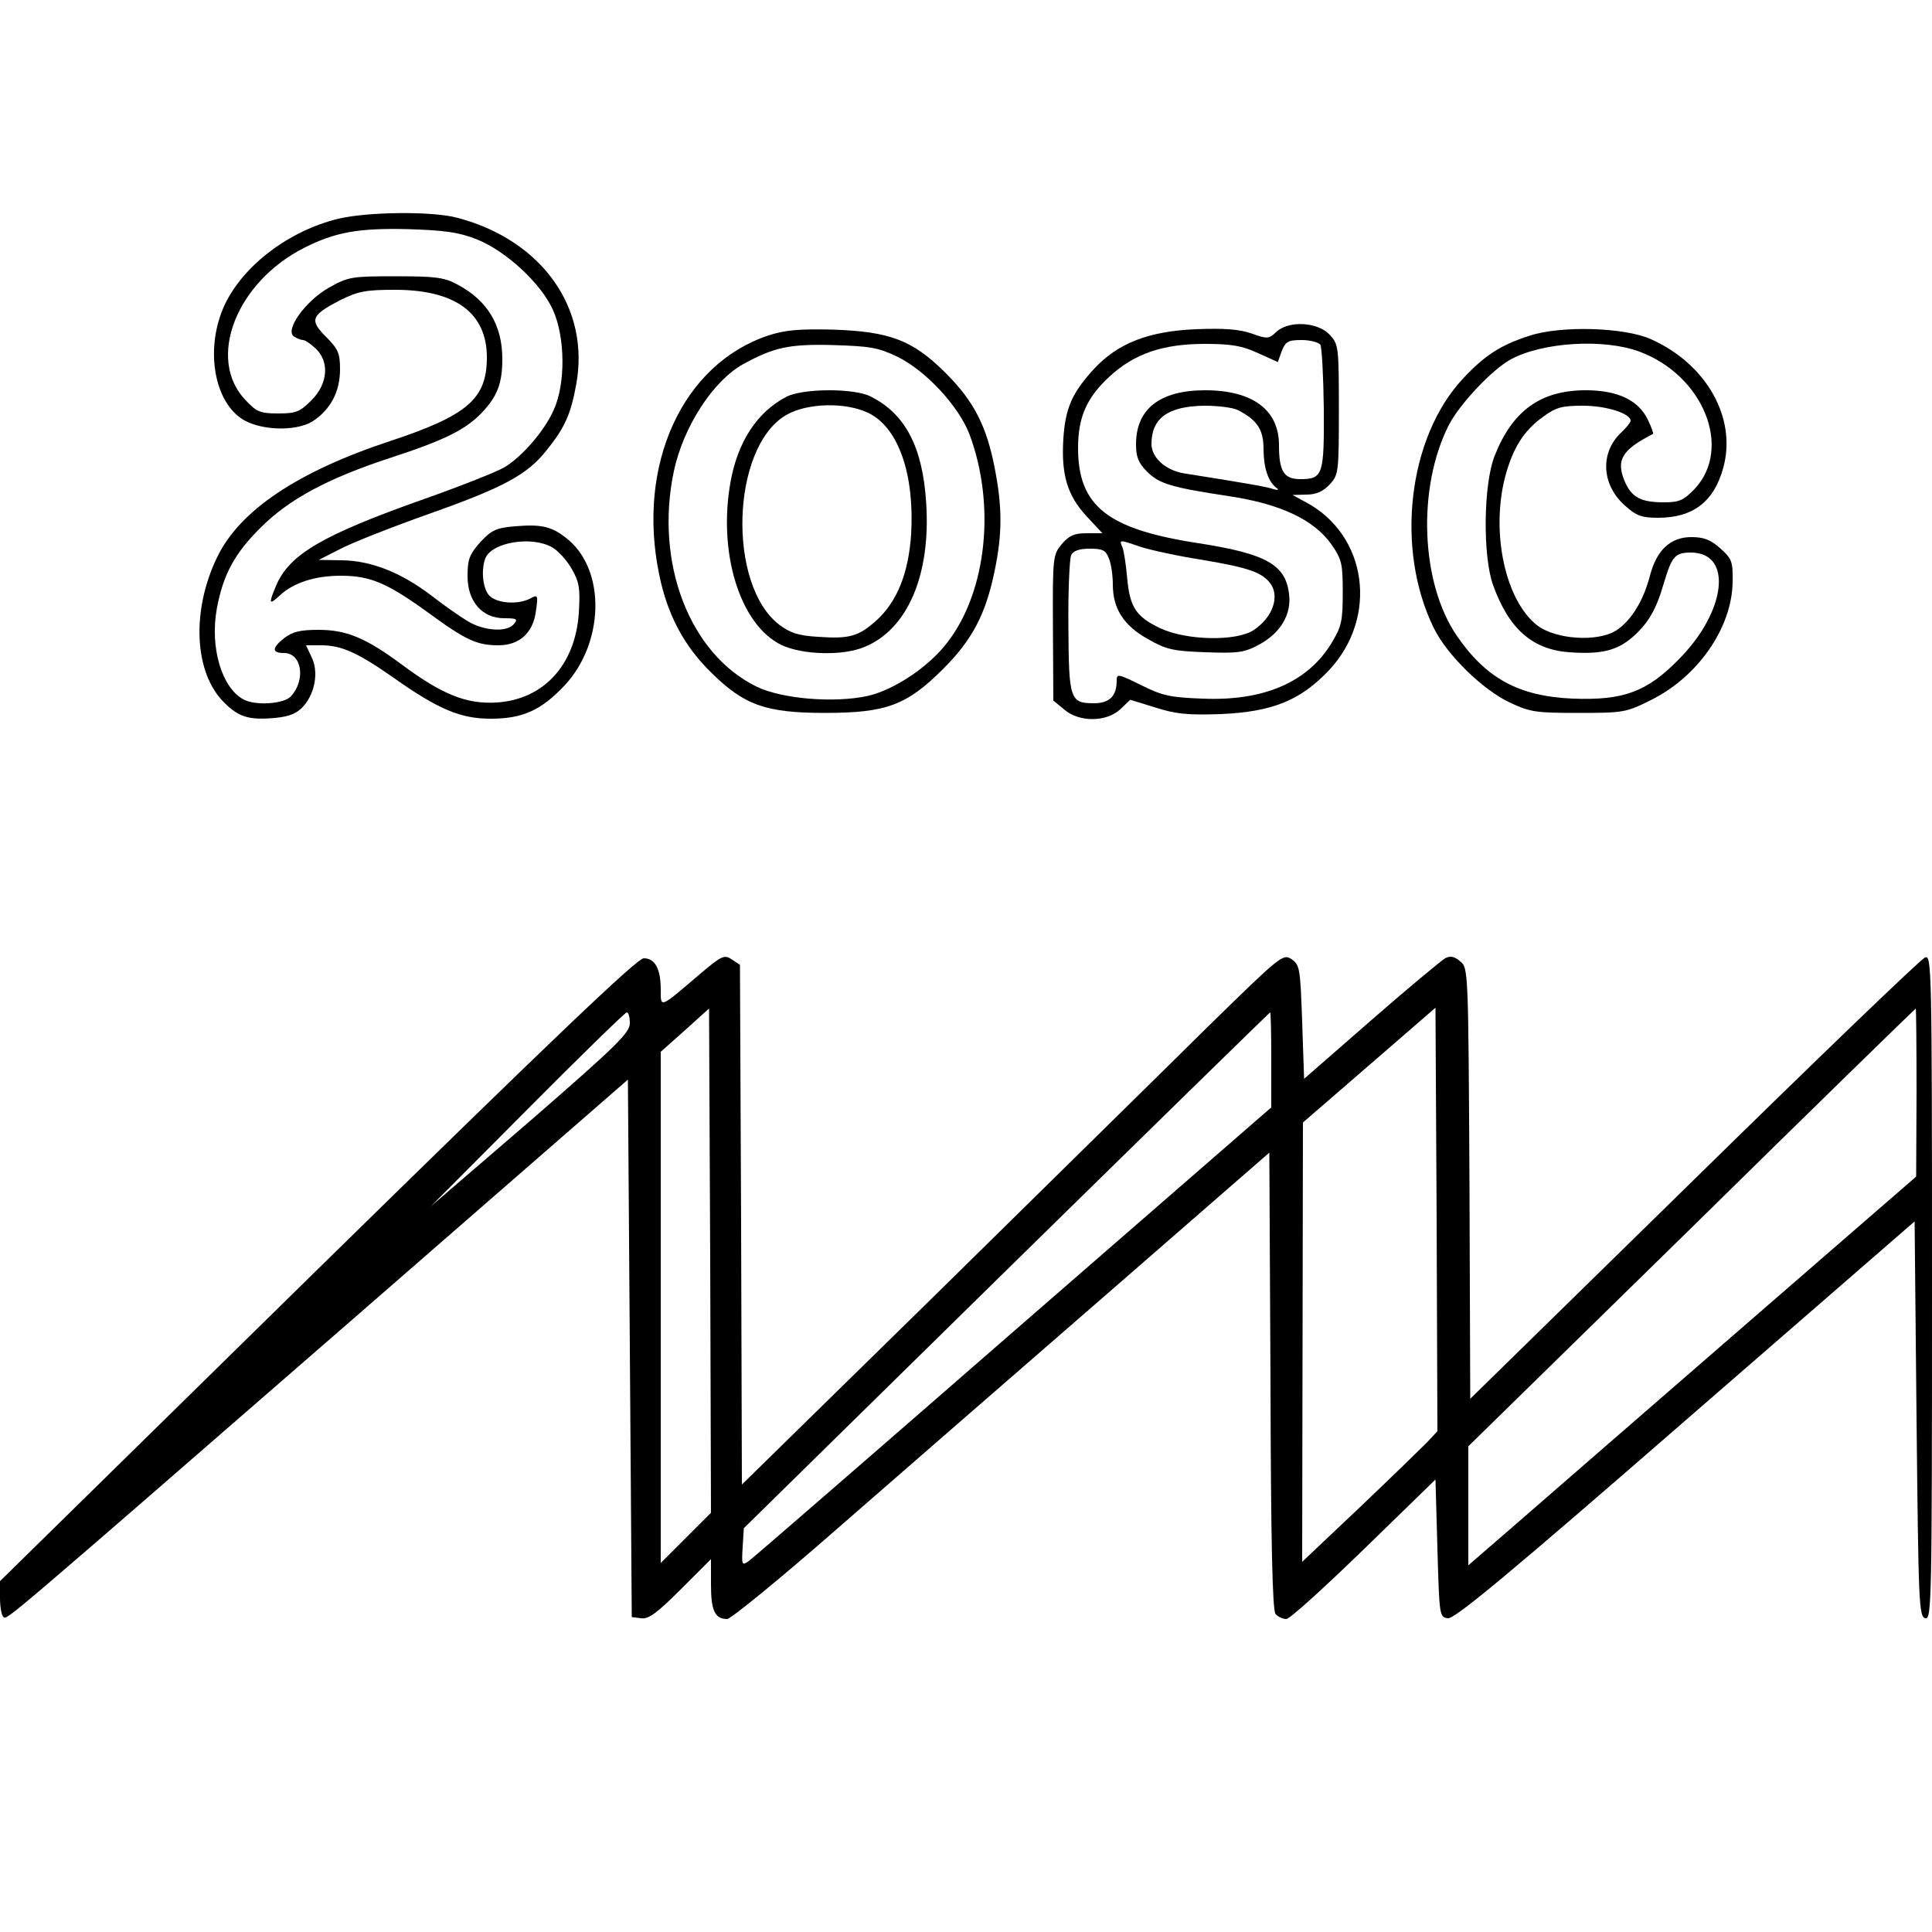 <?xml version="1.0" standalone="no"?>
<!DOCTYPE svg PUBLIC "-//W3C//DTD SVG 20010904//EN"
 "http://www.w3.org/TR/2001/REC-SVG-20010904/DTD/svg10.dtd">
<svg version="1.0" xmlns="http://www.w3.org/2000/svg"
 width="500pt" height="500pt" viewBox="0 0 500 500"
 preserveAspectRatio="xMidYMid meet">

<g transform="translate(0,500) scale(0.1,-0.1)"
fill="#000000" stroke="none">
<path d="M876 4434 c-128 -31 -247 -121 -295 -224 -49 -106 -30 -241 42 -292
45 -32 140 -36 185 -9 47 30 72 77 72 135 0 42 -5 53 -36 84 -44 44 -39 56 36
95 47 23 65 27 142 27 157 0 238 -60 238 -175 0 -107 -50 -150 -249 -216 -240
-79 -391 -180 -449 -301 -67 -138 -60 -299 18 -376 38 -38 64 -46 132 -40 39
4 57 12 74 31 30 35 39 90 20 127 l-14 30 39 0 c53 0 95 -19 189 -85 115 -81
172 -105 250 -105 83 0 131 22 192 87 101 109 106 294 9 376 -41 34 -67 41
-138 35 -49 -4 -61 -10 -90 -41 -28 -32 -33 -44 -33 -88 0 -66 38 -109 95
-109 32 0 36 -2 25 -15 -18 -22 -77 -18 -119 7 -20 12 -63 42 -95 67 -79 60
-156 90 -231 91 l-60 1 55 28 c30 16 134 57 230 91 192 68 254 101 304 164 47
58 63 93 77 170 37 198 -88 374 -306 432 -64 18 -233 16 -309 -2z m357 -53
c76 -30 167 -114 198 -183 32 -71 33 -191 2 -259 -24 -54 -81 -120 -127 -148
-18 -11 -111 -48 -207 -82 -266 -94 -351 -144 -385 -226 -19 -45 -18 -50 9
-25 36 34 92 52 159 52 77 0 121 -19 231 -99 93 -68 122 -81 177 -81 54 0 90
32 97 89 6 41 5 43 -15 32 -30 -16 -83 -13 -104 6 -18 16 -24 66 -12 98 17 42
121 59 174 28 15 -9 38 -34 50 -56 19 -33 22 -50 18 -113 -9 -135 -91 -224
-212 -232 -78 -5 -141 20 -246 98 -93 69 -143 90 -216 90 -47 0 -67 -5 -88
-21 -33 -26 -33 -39 -1 -39 46 0 57 -69 18 -112 -18 -20 -92 -25 -123 -8 -56
30 -87 134 -69 234 16 88 46 144 114 211 73 73 173 127 335 180 141 46 195 73
237 117 40 42 53 76 53 139 0 87 -38 151 -115 192 -35 19 -56 22 -160 22 -114
0 -123 -1 -173 -29 -62 -35 -116 -111 -91 -127 8 -5 18 -9 23 -9 6 0 20 -10
33 -22 36 -34 32 -91 -11 -134 -30 -30 -40 -34 -86 -34 -47 0 -56 4 -85 35
-101 106 -24 305 153 394 79 40 139 51 267 48 96 -3 132 -8 178 -26z"/>
<path d="M3303 4141 c-19 -18 -23 -19 -64 -4 -32 11 -72 14 -144 11 -122 -5
-202 -36 -264 -103 -56 -61 -74 -101 -79 -180 -6 -93 10 -147 60 -201 l41 -44
-41 0 c-32 0 -45 -6 -64 -28 -23 -28 -24 -32 -23 -217 l1 -188 28 -23 c39 -34
110 -33 146 1 l25 24 65 -20 c53 -17 84 -20 170 -17 133 6 205 35 279 113 129
137 100 350 -59 435 l-35 19 36 1 c25 0 43 8 60 26 23 25 24 30 24 194 0 164
-1 169 -24 194 -31 33 -106 37 -138 7z m114 -33 c4 -7 8 -82 9 -166 1 -171 -2
-182 -61 -182 -42 0 -55 20 -55 88 0 91 -68 142 -191 142 -117 0 -179 -48
-179 -140 0 -32 6 -48 28 -70 32 -32 61 -41 212 -64 134 -20 220 -61 265 -124
28 -40 30 -51 30 -126 0 -74 -3 -87 -30 -132 -62 -100 -175 -149 -334 -142
-83 3 -104 8 -158 35 -59 29 -63 30 -63 12 0 -41 -19 -59 -59 -59 -62 0 -65
10 -66 199 -1 91 3 174 7 184 6 12 21 17 49 17 33 0 41 -4 49 -26 6 -14 10
-44 10 -67 0 -62 28 -106 91 -141 47 -27 65 -31 149 -34 85 -3 100 -1 139 20
55 30 84 78 77 131 -9 76 -60 104 -233 131 -237 36 -313 96 -313 247 0 80 23
131 82 185 64 59 138 84 246 84 70 0 97 -5 138 -24 l51 -23 10 28 c10 25 16
29 52 29 22 0 43 -6 48 -12z m-214 -169 c51 -26 67 -51 67 -101 0 -48 12 -85
34 -101 7 -5 3 -6 -8 -3 -16 6 -68 15 -232 41 -48 8 -84 41 -84 76 0 67 43 98
138 99 35 0 73 -5 85 -11z m-252 -354 c24 -8 97 -24 161 -34 119 -20 153 -32
175 -60 26 -34 7 -89 -43 -122 -45 -29 -172 -27 -241 5 -63 30 -79 54 -86 131
-3 33 -8 68 -12 78 -9 21 -9 21 46 2z"/>
<path d="M1989 4132 c-223 -74 -342 -335 -283 -619 21 -104 65 -186 135 -254
85 -84 141 -104 294 -104 159 0 212 20 306 114 76 76 110 142 133 253 20 96
20 164 1 263 -21 111 -54 176 -127 249 -86 86 -145 108 -293 113 -87 2 -122
-1 -166 -15z m333 -55 c74 -36 159 -128 187 -201 68 -182 45 -405 -56 -537
-48 -64 -138 -124 -207 -140 -87 -19 -222 -8 -288 24 -174 85 -264 321 -214
558 25 116 102 234 180 277 79 43 118 52 231 49 96 -3 117 -6 167 -30z"/>
<path d="M2035 3973 c-75 -39 -125 -115 -144 -218 -34 -185 24 -372 131 -424
54 -26 160 -29 216 -5 111 46 171 186 159 372 -9 145 -54 231 -144 276 -43 22
-177 21 -218 -1z m215 -43 c76 -39 117 -159 108 -313 -7 -101 -36 -173 -89
-222 -47 -42 -70 -49 -153 -43 -50 3 -71 10 -99 31 -135 103 -125 457 16 542
55 33 158 35 217 5z"/>
<path d="M3958 4131 c-75 -24 -116 -51 -172 -111 -142 -152 -176 -441 -75
-646 34 -69 126 -159 196 -192 53 -25 68 -27 178 -27 116 0 123 1 187 33 122
60 210 187 212 305 1 54 -2 61 -32 88 -25 22 -42 29 -75 29 -54 0 -90 -34
-107 -100 -17 -66 -50 -118 -88 -142 -48 -30 -155 -23 -203 13 -83 64 -121
239 -84 384 20 75 48 120 98 156 34 25 49 29 104 29 60 0 123 -20 123 -39 0
-4 -11 -18 -25 -31 -55 -52 -50 -136 11 -189 29 -26 43 -31 85 -31 91 0 145
42 169 130 35 129 -44 268 -187 332 -68 31 -234 36 -315 9z m285 -41 c166 -62
241 -250 143 -355 -29 -30 -40 -35 -80 -35 -60 0 -84 13 -102 56 -22 54 -6 80
74 121 2 1 -4 17 -13 36 -24 51 -78 77 -161 77 -117 0 -190 -53 -236 -170 -29
-73 -31 -259 -4 -334 41 -114 102 -167 197 -174 82 -6 124 4 165 40 40 36 60
69 81 142 20 66 28 76 69 76 109 0 92 -152 -31 -276 -83 -85 -144 -107 -275
-102 -139 6 -224 52 -300 163 -93 136 -103 381 -21 544 28 55 113 145 161 171
83 45 242 54 333 20z"/>
<path d="M1810 2478 c-104 -89 -100 -87 -100 -39 0 54 -15 81 -44 81 -17 0
-232 -205 -845 -806 l-821 -806 0 -43 c0 -24 4 -46 9 -50 11 -6 -10 -24 911
777 l705 614 5 -695 5 -696 24 -3 c19 -3 41 13 102 74 l79 79 0 -66 c0 -67 10
-89 42 -89 9 0 138 105 285 234 147 128 459 400 693 603 l425 370 3 -590 c1
-416 5 -594 13 -604 6 -7 19 -13 28 -13 9 0 99 82 201 181 l185 180 5 -178 c5
-174 5 -178 27 -181 17 -3 160 116 615 512 l593 515 5 -512 c5 -477 6 -512 23
-515 16 -3 17 43 17 857 0 832 -1 860 -18 853 -11 -4 -279 -262 -598 -575
l-579 -567 -2 557 c-3 553 -3 558 -24 575 -15 13 -26 15 -39 8 -10 -6 -97 -78
-192 -161 l-173 -151 -5 148 c-5 139 -6 147 -28 162 -22 14 -28 9 -220 -179
-108 -107 -423 -416 -699 -688 l-503 -493 -2 672 -3 673 -21 14 c-20 13 -26
10 -84 -39z m-35 -1458 l-65 -65 0 662 0 661 63 56 62 56 3 -652 2 -653 -65
-65z m1918 247 c-16 -16 -94 -92 -175 -169 l-148 -140 1 568 1 569 171 148
172 149 3 -548 2 -548 -27 -29z m1267 906 l-1 -218 -461 -400 c-253 -220 -514
-446 -579 -503 l-119 -103 0 154 0 154 578 566 c317 312 578 566 580 567 1 0
2 -98 2 -217z m-3330 179 c0 -25 -34 -58 -257 -252 l-258 -222 250 251 c137
138 253 251 257 251 5 0 8 -13 8 -28z m1660 -95 l0 -123 -666 -579 c-366 -319
-674 -586 -685 -594 -19 -14 -20 -12 -17 35 l3 49 680 668 c374 367 681 667
682 667 2 0 3 -55 3 -123z"/>
</g>
</svg>
